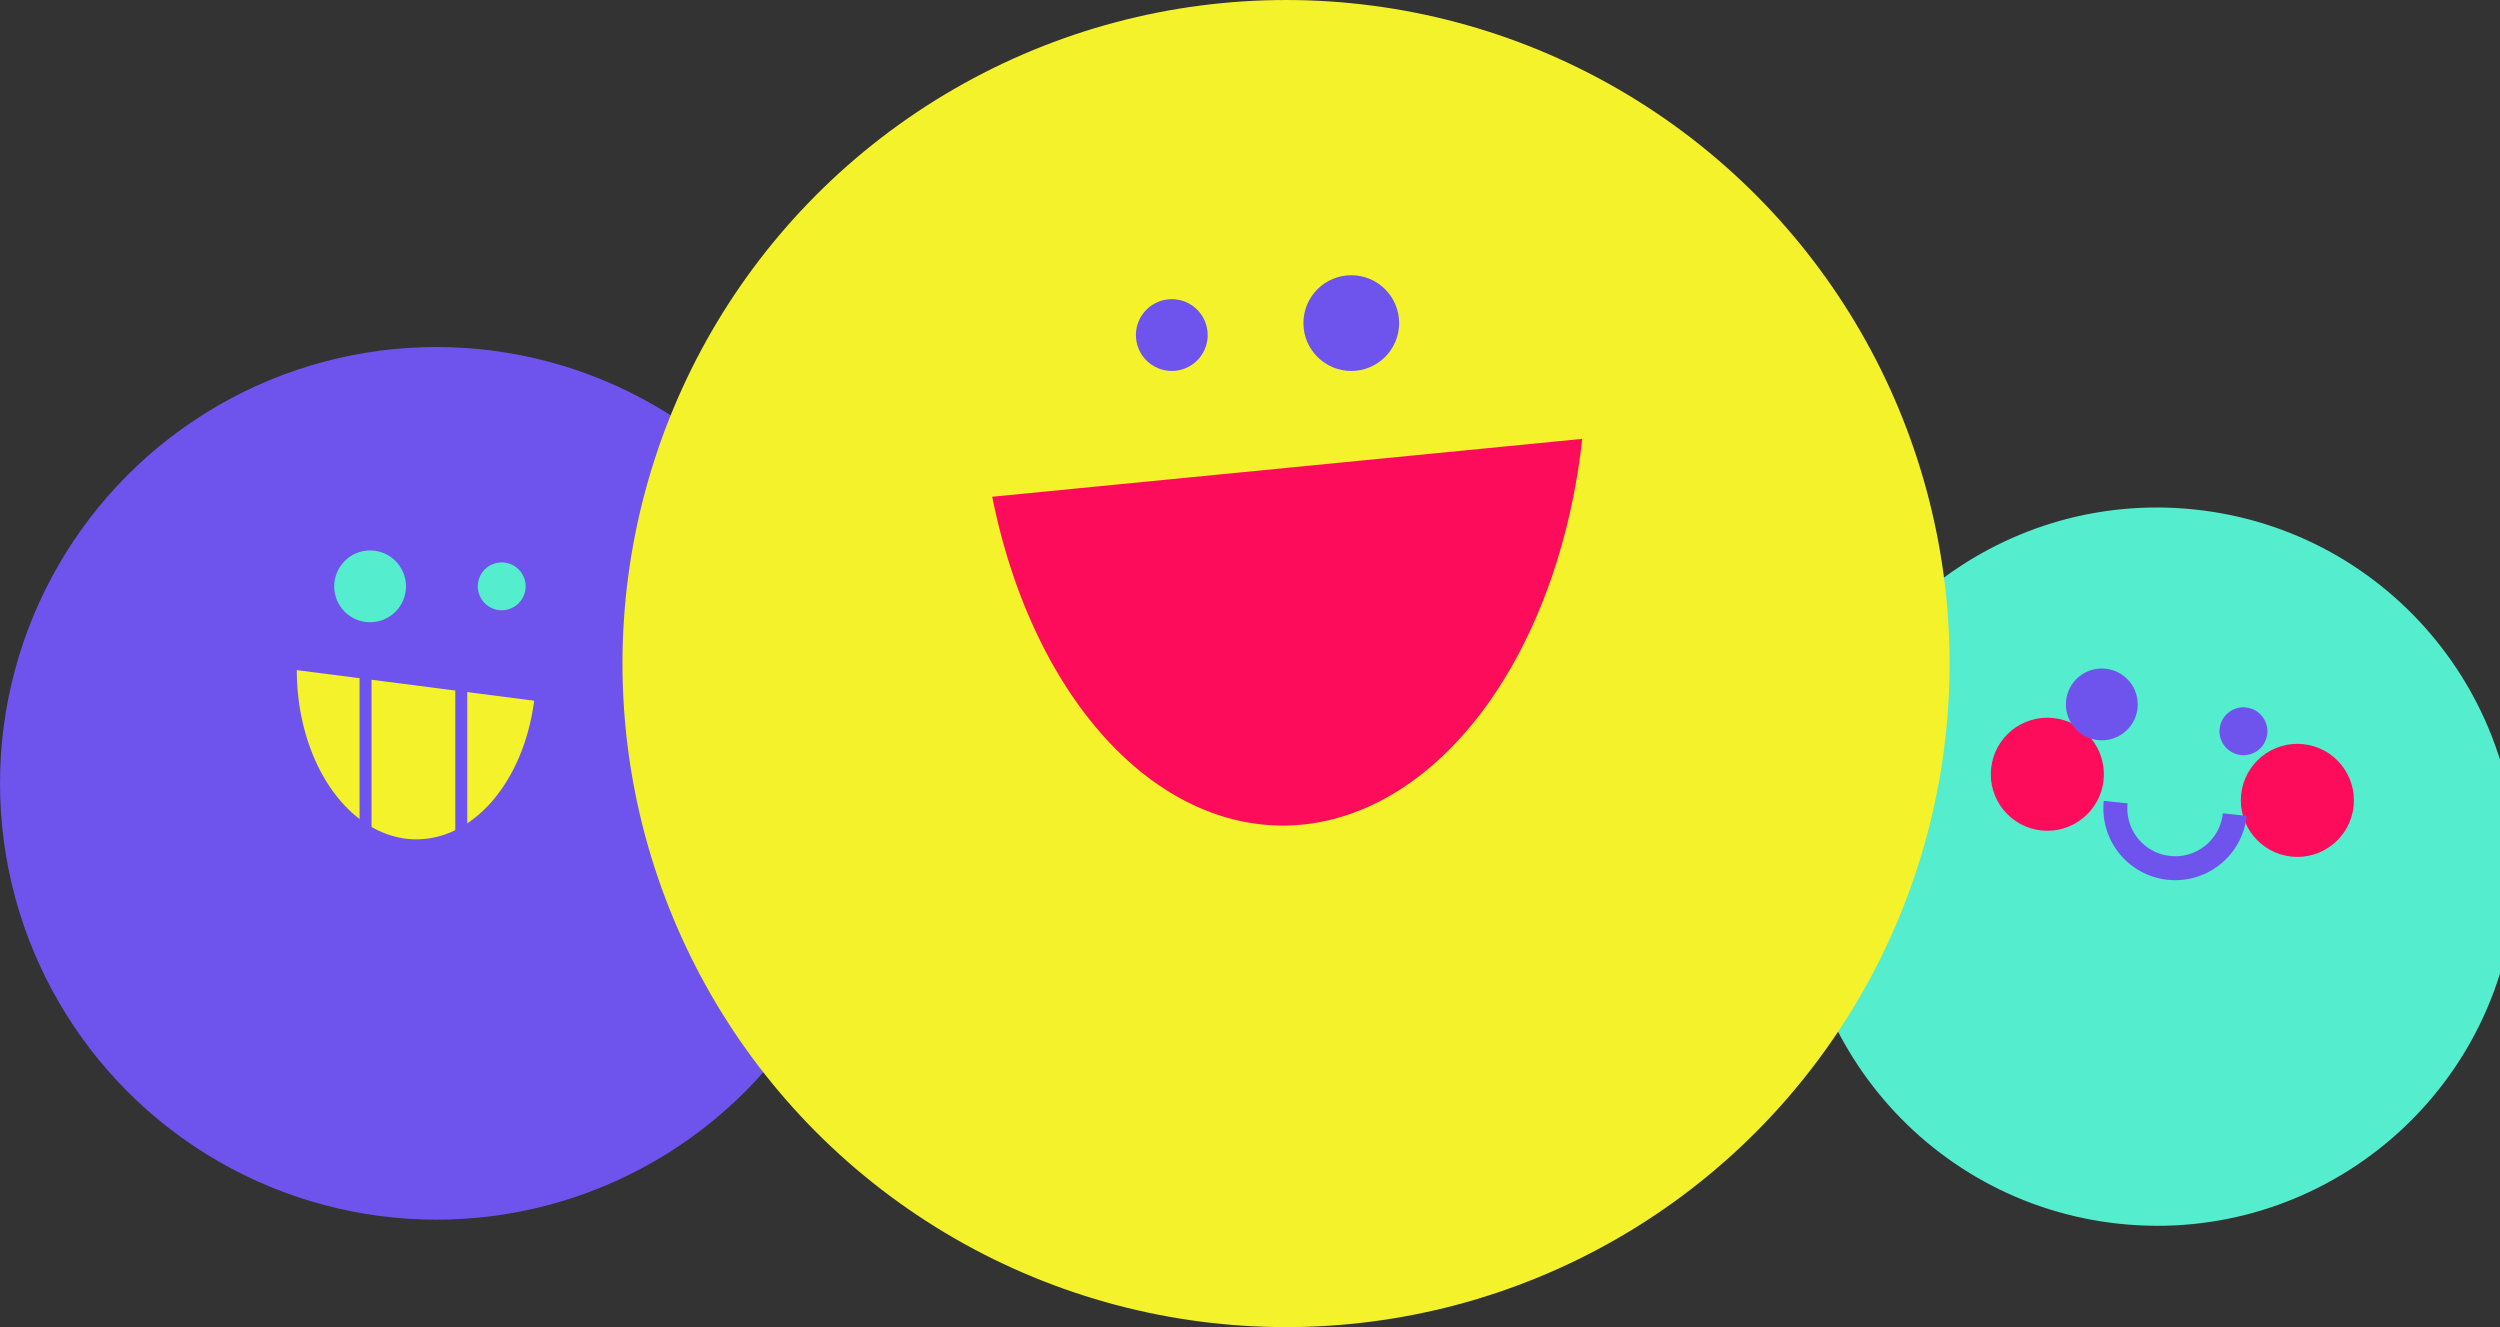 <?xml version="1.0" encoding="UTF-8" standalone="no"?>
<!-- Created with Inkscape (http://www.inkscape.org/) -->

<svg
   xmlns:dc="http://purl.org/dc/elements/1.1/"
   xmlns:cc="http://creativecommons.org/ns#"
   xmlns:rdf="http://www.w3.org/1999/02/22-rdf-syntax-ns#"
   xmlns:svg="http://www.w3.org/2000/svg"
   xmlns="http://www.w3.org/2000/svg"
   xmlns:sodipodi="http://sodipodi.sourceforge.net/DTD/sodipodi-0.dtd"
   xmlns:inkscape="http://www.inkscape.org/namespaces/inkscape"
   width="58.964mm"
   height="31.301mm"
   viewBox="0 0 208.928 110.909"
   id="svg4565"
   version="1.1"
   inkscape:version="0.91 r13725"
   sodipodi:docname="play.svg">
  <rect x="0" y="0" width="208.928" height="110.909" fill="#333333" stroke="none"/>
  <defs
     id="defs4567" />
  <sodipodi:namedview
     id="base"
     pagecolor="#ffffff"
     bordercolor="#666666"
     borderopacity="1.0"
     inkscape:pageopacity="0.0"
     inkscape:pageshadow="2"
     inkscape:zoom="1.4"
     inkscape:cx="4.4907651"
     inkscape:cy="-23.238533"
     inkscape:document-units="px"
     inkscape:current-layer="layer1"
     showgrid="false"
     fit-margin-top="0"
     fit-margin-left="0"
     fit-margin-right="0"
     fit-margin-bottom="0"
     inkscape:window-width="1366"
     inkscape:window-height="741"
     inkscape:window-x="0"
     inkscape:window-y="27"
     inkscape:window-maximized="1" />
  <g
     inkscape:label="Tavolo 1"
     inkscape:groupmode="layer"
     id="layer1"
     transform="translate(-295.536,-268.336)">
    <g
       id="g6215"
       transform="translate(-2495.535,-35.155)">
      <circle
         r="36.464"
         cy="368.956"
         cx="2827.536"
         id="circle5853"
         style="color:#000000;clip-rule:nonzero;display:inline;overflow:visible;visibility:visible;opacity:1;color-interpolation:sRGB;color-interpolation-filters:linearRGB;fill:#6e54ed;fill-opacity:1;fill-rule:nonzero;stroke:none;stroke-width:6.666;stroke-linecap:butt;stroke-linejoin:miter;stroke-miterlimit:4;stroke-dasharray:none;stroke-dashoffset:0;stroke-opacity:1;marker:none;color-rendering:auto;image-rendering:auto;shape-rendering:auto;text-rendering:auto;enable-background:accumulate" />
      <circle
         style="color:#000000;clip-rule:nonzero;display:inline;overflow:visible;visibility:visible;opacity:1;color-interpolation:sRGB;color-interpolation-filters:linearRGB;fill:#54edcd;fill-opacity:1;fill-rule:nonzero;stroke:none;stroke-width:6.666;stroke-linecap:butt;stroke-linejoin:miter;stroke-miterlimit:4;stroke-dasharray:none;stroke-dashoffset:0;stroke-opacity:1;marker:none;color-rendering:auto;image-rendering:auto;shape-rendering:auto;text-rendering:auto;enable-background:accumulate"
         id="circle5855"
         cx="2993.062"
         cy="64.964"
         r="30"
         transform="matrix(0.995,0.104,-0.104,0.995,0,0)" />
      <circle
         r="4.723"
         cy="58.24"
         cx="2983.143"
         id="circle5857"
         style="color:#000000;clip-rule:nonzero;display:inline;overflow:visible;visibility:visible;opacity:1;color-interpolation:sRGB;color-interpolation-filters:linearRGB;fill:#fd0c5c;fill-opacity:1;fill-rule:nonzero;stroke:none;stroke-width:6.666;stroke-linecap:butt;stroke-linejoin:miter;stroke-miterlimit:4;stroke-dasharray:none;stroke-dashoffset:0;stroke-opacity:1;marker:none;color-rendering:auto;image-rendering:auto;shape-rendering:auto;text-rendering:auto;enable-background:accumulate"
         transform="matrix(0.995,0.104,-0.104,0.995,0,0)" />
      <circle
         r="3"
         cy="51.964"
         cx="2987.062"
         id="circle5859"
         style="color:#000000;clip-rule:nonzero;display:inline;overflow:visible;visibility:visible;opacity:1;color-interpolation:sRGB;color-interpolation-filters:linearRGB;fill:#6e54ed;fill-opacity:1;fill-rule:nonzero;stroke:none;stroke-width:6.666;stroke-linecap:butt;stroke-linejoin:miter;stroke-miterlimit:4;stroke-dasharray:none;stroke-dashoffset:0;stroke-opacity:1;marker:none;color-rendering:auto;image-rendering:auto;shape-rendering:auto;text-rendering:auto;enable-background:accumulate"
         transform="matrix(0.995,0.104,-0.104,0.995,0,0)" />
      <circle
         style="color:#000000;clip-rule:nonzero;display:inline;overflow:visible;visibility:visible;opacity:1;color-interpolation:sRGB;color-interpolation-filters:linearRGB;fill:#fd0c5c;fill-opacity:1;fill-rule:nonzero;stroke:none;stroke-width:6.666;stroke-linecap:butt;stroke-linejoin:miter;stroke-miterlimit:4;stroke-dasharray:none;stroke-dashoffset:0;stroke-opacity:1;marker:none;color-rendering:auto;image-rendering:auto;shape-rendering:auto;text-rendering:auto;enable-background:accumulate"
         id="circle5861"
         cx="3004.143"
         cy="58.24"
         r="4.723"
         transform="matrix(0.995,0.104,-0.104,0.995,0,0)" />
      <path
         d="m 2999.062,59.964 a 5,5 0 0 1 -2.5,4.33 5,5 0 0 1 -5,0 5,5 0 0 1 -2.5,-4.33"
         sodipodi:end="3.1415927"
         sodipodi:start="0"
         sodipodi:ry="4.9999924"
         sodipodi:rx="4.9999924"
         sodipodi:cy="59.963814"
         sodipodi:cx="2994.0625"
         sodipodi:type="arc"
         id="path5863"
         style="color:#000000;clip-rule:nonzero;display:inline;overflow:visible;visibility:visible;opacity:1;color-interpolation:sRGB;color-interpolation-filters:linearRGB;fill:none;fill-opacity:1;fill-rule:nonzero;stroke:#6e54ed;stroke-width:2;stroke-linecap:butt;stroke-linejoin:miter;stroke-miterlimit:4;stroke-dasharray:none;stroke-dashoffset:0;stroke-opacity:1;marker:none;color-rendering:auto;image-rendering:auto;shape-rendering:auto;text-rendering:auto;enable-background:accumulate"
         sodipodi:open="true"
         transform="matrix(0.995,0.104,-0.104,0.995,0,0)" />
      <circle
         style="color:#000000;clip-rule:nonzero;display:inline;overflow:visible;visibility:visible;opacity:1;color-interpolation:sRGB;color-interpolation-filters:linearRGB;fill:#6e54ed;fill-opacity:1;fill-rule:nonzero;stroke:none;stroke-width:6.666;stroke-linecap:butt;stroke-linejoin:miter;stroke-miterlimit:4;stroke-dasharray:none;stroke-dashoffset:0;stroke-opacity:1;marker:none;color-rendering:auto;image-rendering:auto;shape-rendering:auto;text-rendering:auto;enable-background:accumulate"
         id="circle5865"
         cx="2999.062"
         cy="52.964"
         r="2"
         transform="matrix(0.995,0.104,-0.104,0.995,0,0)" />
      <circle
         style="color:#000000;clip-rule:nonzero;display:inline;overflow:visible;visibility:visible;opacity:1;color-interpolation:sRGB;color-interpolation-filters:linearRGB;fill:#f4f22a;fill-opacity:1;fill-rule:nonzero;stroke:none;stroke-width:6.666;stroke-linecap:butt;stroke-linejoin:miter;stroke-miterlimit:4;stroke-dasharray:none;stroke-dashoffset:0;stroke-opacity:1;marker:none;color-rendering:auto;image-rendering:auto;shape-rendering:auto;text-rendering:auto;enable-background:accumulate"
         id="circle5867"
         cx="2898.546"
         cy="358.946"
         r="55.454" />
      <circle
         r="3"
         cy="331.492"
         cx="2889"
         id="circle5869"
         style="color:#000000;clip-rule:nonzero;display:inline;overflow:visible;visibility:visible;opacity:1;color-interpolation:sRGB;color-interpolation-filters:linearRGB;fill:#6e54ed;fill-opacity:1;fill-rule:nonzero;stroke:none;stroke-width:6.666;stroke-linecap:butt;stroke-linejoin:miter;stroke-miterlimit:4;stroke-dasharray:none;stroke-dashoffset:0;stroke-opacity:1;marker:none;color-rendering:auto;image-rendering:auto;shape-rendering:auto;text-rendering:auto;enable-background:accumulate" />
      <circle
         style="color:#000000;clip-rule:nonzero;display:inline;overflow:visible;visibility:visible;opacity:1;color-interpolation:sRGB;color-interpolation-filters:linearRGB;fill:#6e54ed;fill-opacity:1;fill-rule:nonzero;stroke:none;stroke-width:6.666;stroke-linecap:butt;stroke-linejoin:miter;stroke-miterlimit:4;stroke-dasharray:none;stroke-dashoffset:0;stroke-opacity:1;marker:none;color-rendering:auto;image-rendering:auto;shape-rendering:auto;text-rendering:auto;enable-background:accumulate"
         id="circle5871"
         cx="2904"
         cy="330.492"
         r="4" />
      <path
         d="m 2923.299,340.169 a 25.382,38.788 0 0 1 -23.401,32.235 25.382,38.788 0 0 1 -25.905,-27.4"
         sodipodi:end="2.8457593"
         sodipodi:start="0.16767184"
         sodipodi:ry="38.787872"
         sodipodi:rx="25.38228"
         sodipodi:cy="333.69617"
         sodipodi:cx="2898.2729"
         sodipodi:type="arc"
         id="path5873"
         style="color:#000000;clip-rule:nonzero;display:inline;overflow:visible;visibility:visible;opacity:1;color-interpolation:sRGB;color-interpolation-filters:linearRGB;fill:#fd0c5c;fill-opacity:1;fill-rule:nonzero;stroke:none;stroke-width:6.666;stroke-linecap:butt;stroke-linejoin:miter;stroke-miterlimit:4;stroke-dasharray:none;stroke-dashoffset:0;stroke-opacity:1;marker:none;color-rendering:auto;image-rendering:auto;shape-rendering:auto;text-rendering:auto;enable-background:accumulate"
         sodipodi:open="true" />
      <g
         id="g5875"
         transform="translate(724,-4)">
        <path
           sodipodi:open="true"
           d="m 2111.712,366.05 a 10.001,14.144 0 0 1 -10.744,11.527 10.001,14.144 0 0 1 -9.092,-14.085"
           sodipodi:end="3.1415927"
           sodipodi:start="0.18188601"
           sodipodi:ry="14.143949"
           sodipodi:rx="10.000772"
           sodipodi:cy="363.4917"
           sodipodi:cx="2101.8765"
           sodipodi:type="arc"
           id="path5877"
           style="color:#000000;clip-rule:nonzero;display:inline;overflow:visible;visibility:visible;opacity:1;color-interpolation:sRGB;color-interpolation-filters:linearRGB;fill:#f4f22a;fill-opacity:1;fill-rule:nonzero;stroke:none;stroke-width:6.666;stroke-linecap:butt;stroke-linejoin:miter;stroke-miterlimit:4;stroke-dasharray:none;stroke-dashoffset:0;stroke-opacity:1;marker:none;color-rendering:auto;image-rendering:auto;shape-rendering:auto;text-rendering:auto;enable-background:accumulate" />
        <circle
           r="3"
           cy="356.492"
           cx="2098"
           id="circle5879"
           style="color:#000000;clip-rule:nonzero;display:inline;overflow:visible;visibility:visible;opacity:1;color-interpolation:sRGB;color-interpolation-filters:linearRGB;fill:#54edcd;fill-opacity:1;fill-rule:nonzero;stroke:none;stroke-width:6.666;stroke-linecap:butt;stroke-linejoin:miter;stroke-miterlimit:4;stroke-dasharray:none;stroke-dashoffset:0;stroke-opacity:1;marker:none;color-rendering:auto;image-rendering:auto;shape-rendering:auto;text-rendering:auto;enable-background:accumulate" />
        <circle
           style="color:#000000;clip-rule:nonzero;display:inline;overflow:visible;visibility:visible;opacity:1;color-interpolation:sRGB;color-interpolation-filters:linearRGB;fill:#54edcd;fill-opacity:1;fill-rule:nonzero;stroke:none;stroke-width:6.666;stroke-linecap:butt;stroke-linejoin:miter;stroke-miterlimit:4;stroke-dasharray:none;stroke-dashoffset:0;stroke-opacity:1;marker:none;color-rendering:auto;image-rendering:auto;shape-rendering:auto;text-rendering:auto;enable-background:accumulate"
           id="circle5881"
           cx="2109"
           cy="356.492"
           r="2" />
        <g
           id="g5883"
           style="fill:#6e54ed;fill-opacity:1"
           transform="translate(-3,-1)">
          <path
             inkscape:connector-curvature="0"
             id="path5885"
             d="m 2100.121,363.279 0,17.174 1,0 0,-17.174 -1,0 z"
             style="color:#000000;font-style:normal;font-variant:normal;font-weight:normal;font-stretch:normal;font-size:medium;line-height:normal;font-family:sans-serif;text-indent:0;text-align:start;text-decoration:none;text-decoration-line:none;text-decoration-style:solid;text-decoration-color:#000000;letter-spacing:normal;word-spacing:normal;text-transform:none;direction:ltr;block-progression:tb;writing-mode:lr-tb;baseline-shift:baseline;text-anchor:start;white-space:normal;clip-rule:nonzero;display:inline;overflow:visible;visibility:visible;opacity:1;isolation:auto;mix-blend-mode:normal;color-interpolation:sRGB;color-interpolation-filters:linearRGB;solid-color:#000000;solid-opacity:1;fill:#6e54ed;fill-opacity:1;fill-rule:evenodd;stroke:none;stroke-width:1px;stroke-linecap:butt;stroke-linejoin:miter;stroke-miterlimit:4;stroke-dasharray:none;stroke-dashoffset:0;stroke-opacity:1;color-rendering:auto;image-rendering:auto;shape-rendering:auto;text-rendering:auto;enable-background:accumulate" />
          <path
             inkscape:connector-curvature="0"
             id="path5887"
             d="m 2108.121,363.279 0,17.174 1,0 0,-17.174 -1,0 z"
             style="color:#000000;font-style:normal;font-variant:normal;font-weight:normal;font-stretch:normal;font-size:medium;line-height:normal;font-family:sans-serif;text-indent:0;text-align:start;text-decoration:none;text-decoration-line:none;text-decoration-style:solid;text-decoration-color:#000000;letter-spacing:normal;word-spacing:normal;text-transform:none;direction:ltr;block-progression:tb;writing-mode:lr-tb;baseline-shift:baseline;text-anchor:start;white-space:normal;clip-rule:nonzero;display:inline;overflow:visible;visibility:visible;opacity:1;isolation:auto;mix-blend-mode:normal;color-interpolation:sRGB;color-interpolation-filters:linearRGB;solid-color:#000000;solid-opacity:1;fill:#6e54ed;fill-opacity:1;fill-rule:evenodd;stroke:none;stroke-width:1px;stroke-linecap:butt;stroke-linejoin:miter;stroke-miterlimit:4;stroke-dasharray:none;stroke-dashoffset:0;stroke-opacity:1;color-rendering:auto;image-rendering:auto;shape-rendering:auto;text-rendering:auto;enable-background:accumulate" />
        </g>
      </g>
    </g>
  </g>
</svg>
